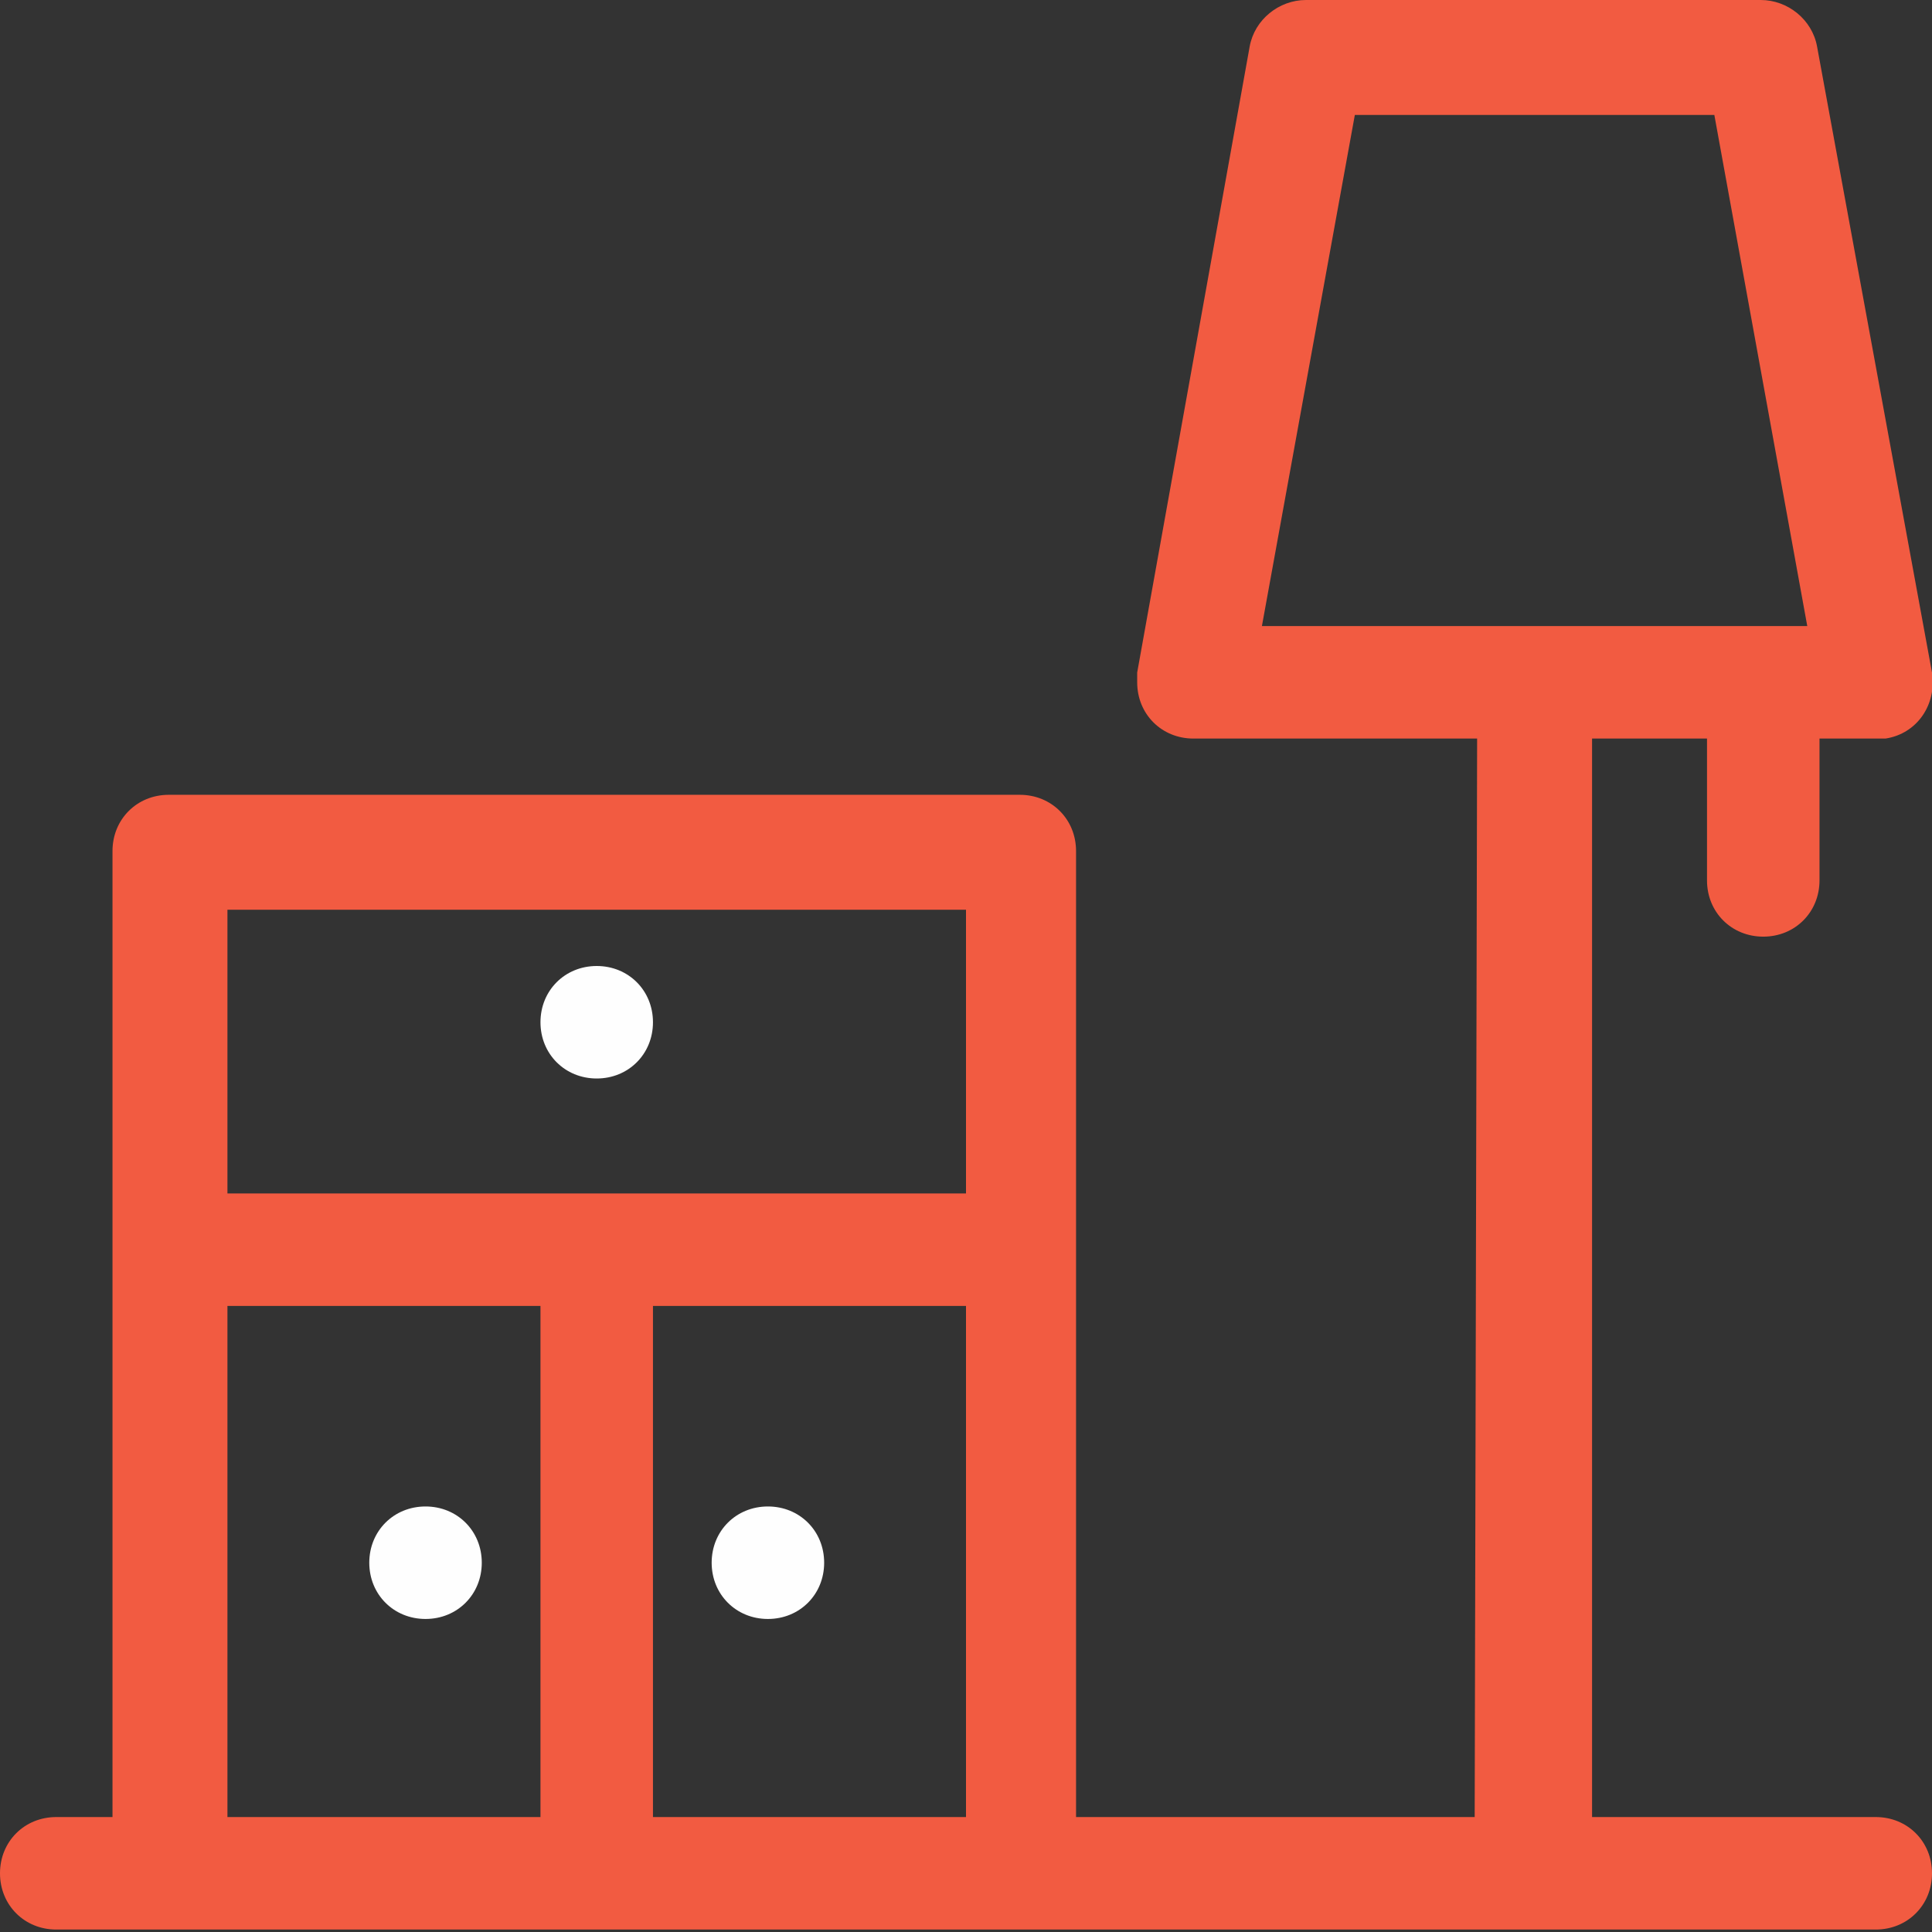 <?xml version="1.0" encoding="utf-8"?>
<!-- Generator: Adobe Illustrator 22.0.1, SVG Export Plug-In . SVG Version: 6.00 Build 0)  -->
<svg version="1.1" id="Слой_1" xmlns="http://www.w3.org/2000/svg" xmlns:xlink="http://www.w3.org/1999/xlink" x="0px" y="0px"
	 viewBox="0 0 79 79" style="enable-background:new 0 0 79 79;" xml:space="preserve">
<rect x="0" y="0" width="79" height="79" fill="#333333" stroke="none"/>
<style type="text/css">
	.st0{fill:#F25B41;}
	.st1{fill:#FEFEFE;}
</style>
<g>
	<g transform="translate(-528 -3730)">
		<g>
			<path id="mgdma" class="st0" d="M588.4,3760.2h-11.6c-1.3,0-2.3-1-2.3-2.3c0-0.1,0-0.3,0-0.4l4.6-25.6c0.2-1.1,1.2-1.9,2.3-1.9
				H600c1.1,0,2.1,0.8,2.3,1.9l4.7,25.6c0.2,1.3-0.6,2.5-1.9,2.7c-0.1,0-0.3,0-0.4,0h-2.3v5.8c0,1.3-1,2.3-2.3,2.3s-2.3-1-2.3-2.3
				v-5.8h-4.7v44.1h11.6c1.3,0,2.3,1,2.3,2.3s-1,2.3-2.3,2.3h-74.4c-1.3,0-2.3-1-2.3-2.3s1-2.3,2.3-2.3h2.3v-39.5
				c0-1.3,1-2.3,2.3-2.3h0h34.8c1.3,0,2.3,1,2.3,2.3c0,0,0,0,0,0v39.5h16.3L588.4,3760.2z M554.7,3804.3h12.8v-20.9h-12.8V3804.3z
				 M537.3,3804.3h12.8v-20.9h-12.8L537.3,3804.3z M537.3,3778.8h30.2v-11.6h-30.2V3778.8z M579.6,3755.6h22.3l-3.8-20.9h-14.7
				L579.6,3755.6z"/>
		</g>
	</g>
	<g transform="translate(-528 -3730)">
		<g>
			<path id="mgdmb" class="st1" d="M552.4,3774.1c-1.3,0-2.3-1-2.3-2.3s1-2.3,2.3-2.3s2.3,1,2.3,2.3S553.7,3774.1,552.4,3774.1z
				 M559.4,3796.2c-1.3,0-2.3-1-2.3-2.3s1-2.3,2.3-2.3l0,0c1.3,0,2.3,1,2.3,2.3S560.7,3796.2,559.4,3796.2z M545.4,3796.2
				c-1.3,0-2.3-1-2.3-2.3s1-2.3,2.3-2.3s2.3,1,2.3,2.3S546.7,3796.2,545.4,3796.2z"/>
		</g>
	</g>
</g>
</svg>
